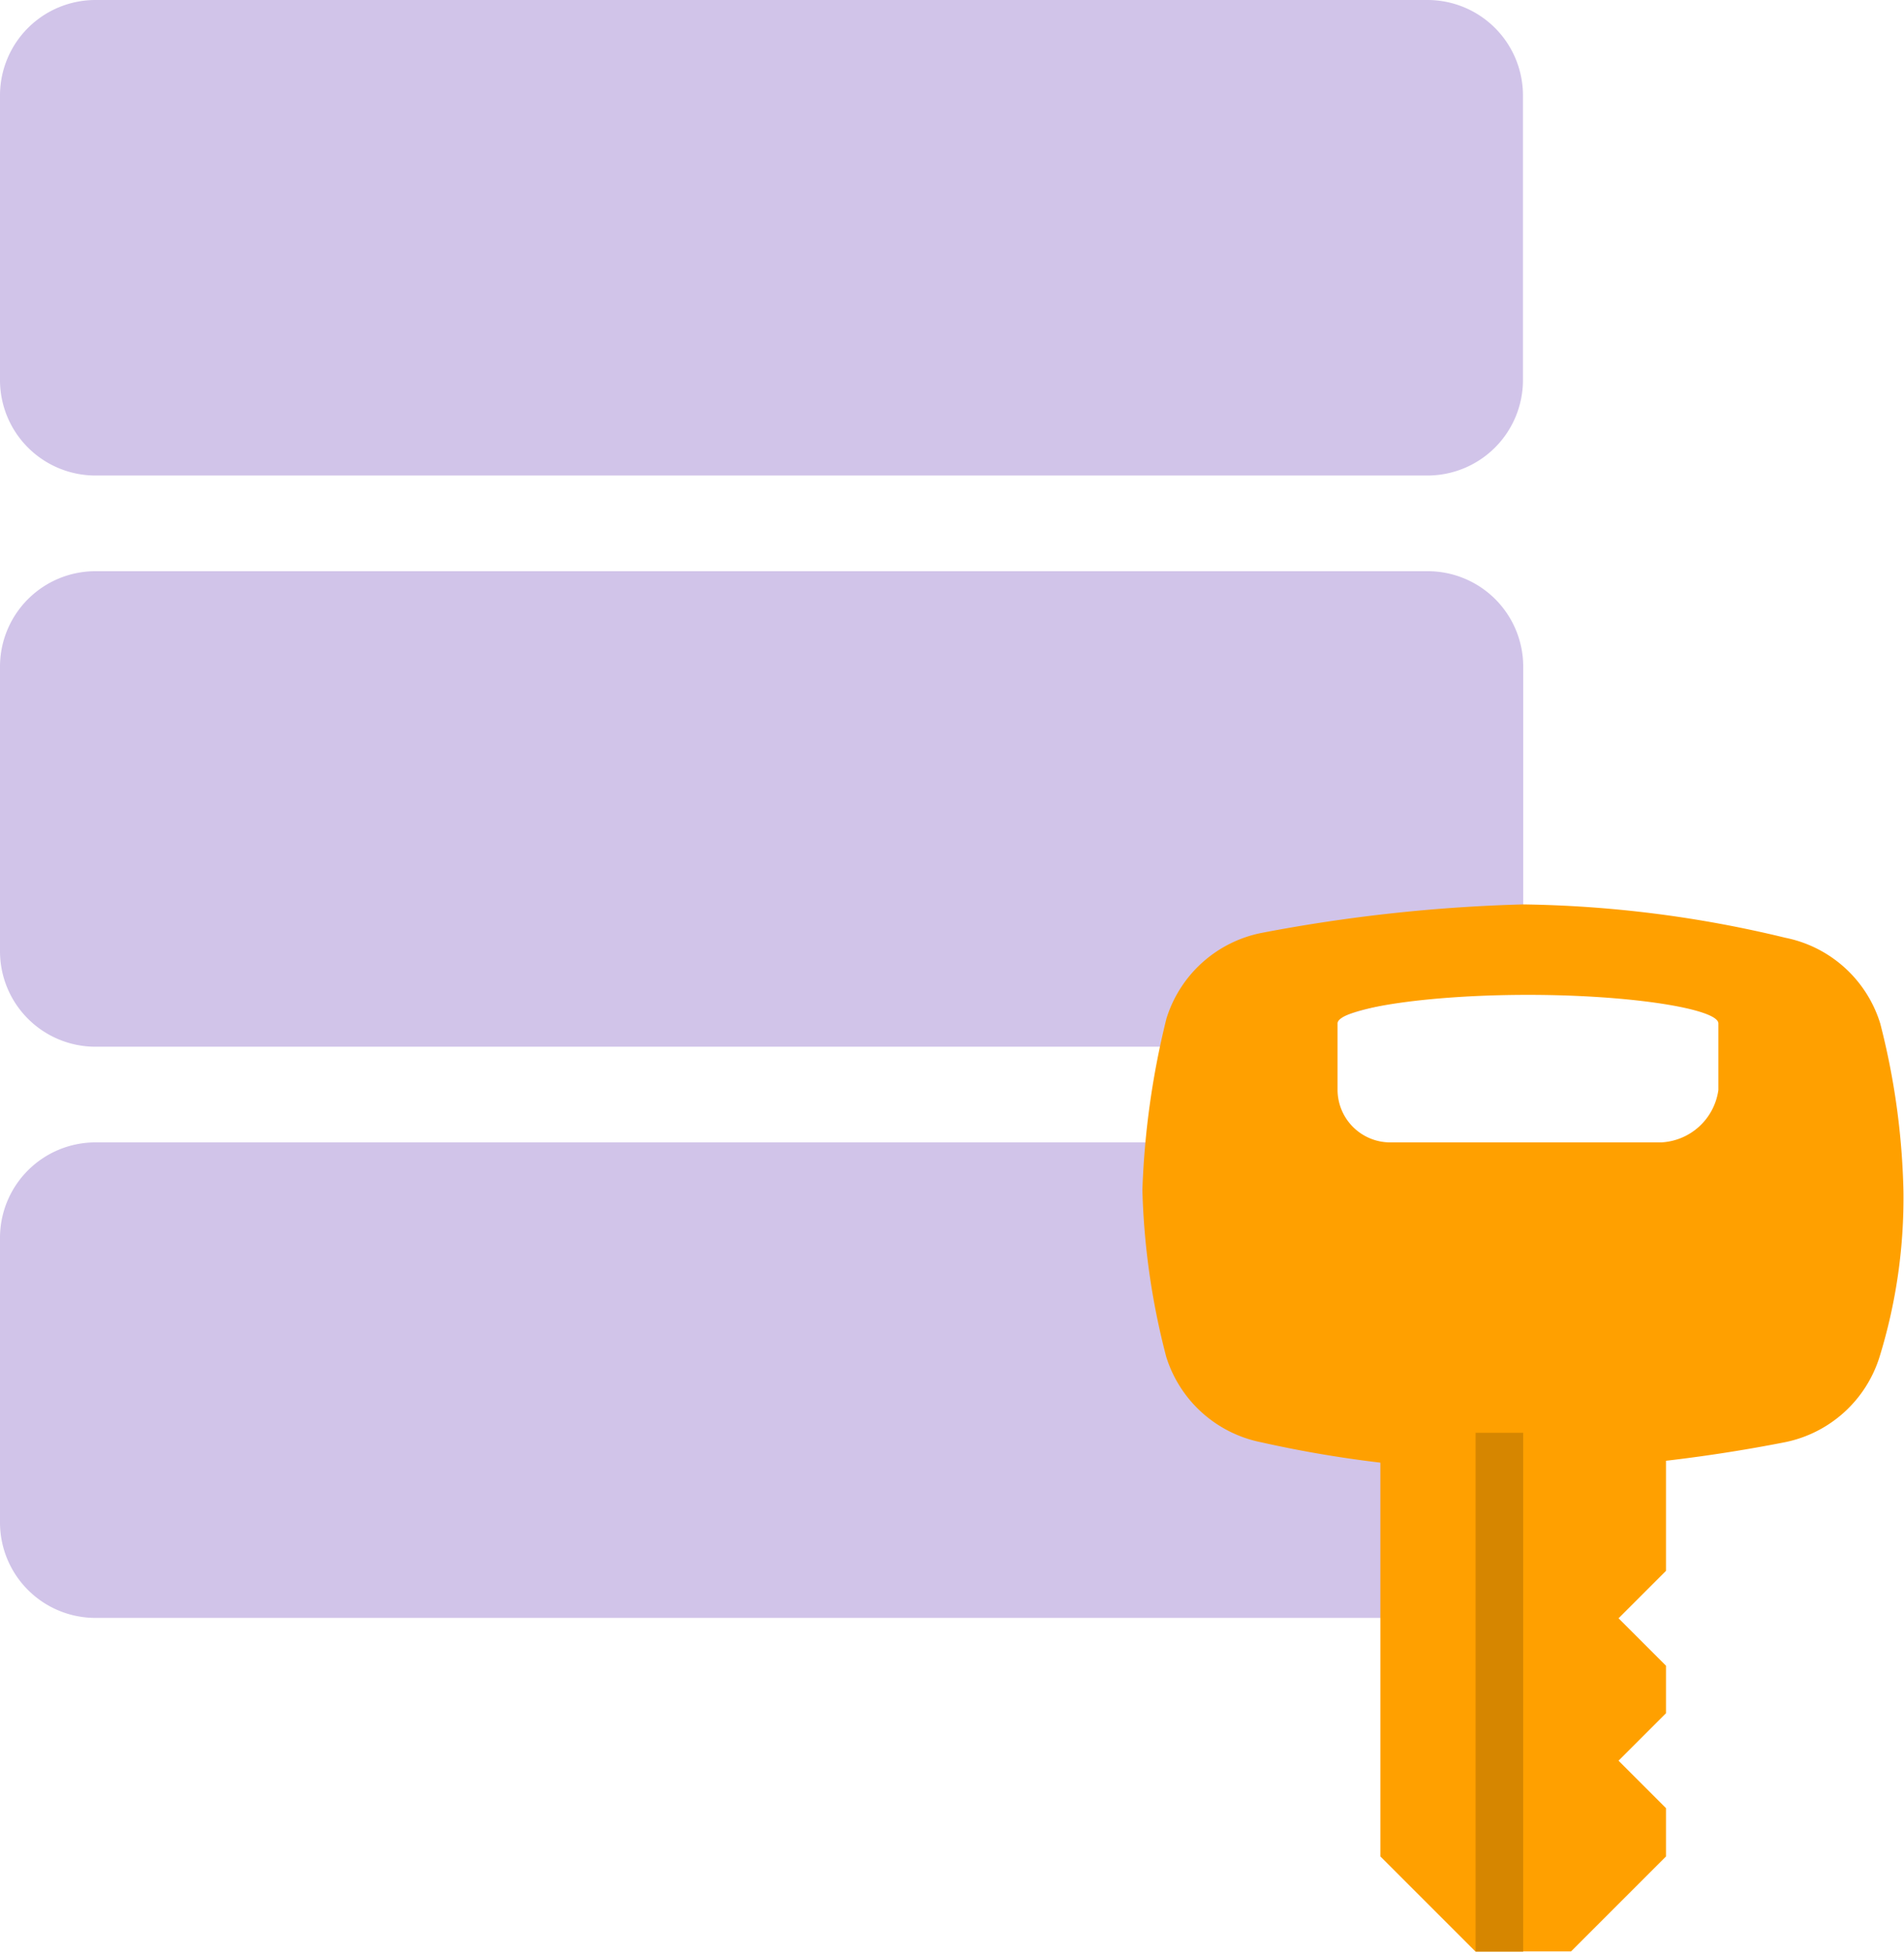 <svg xmlns="http://www.w3.org/2000/svg" width="36.097" height="37" viewBox="0 0 36.097 37">
  <g id="_20399268851558096223" data-name="20399268851558096223" transform="translate(-8 -7)">
    <g id="Group_13" data-name="Group 13" transform="translate(8 7)">
      <path id="Path_221" data-name="Path 221" d="M35.073,7H9.8A1.81,1.81,0,0,0,8,8.8v5.415a1.81,1.81,0,0,0,1.8,1.8H35.073a1.81,1.81,0,0,0,1.8-1.8V8.8A1.81,1.81,0,0,0,35.073,7Z" transform="translate(-8 -7)" fill="#d1c4e9"/>
      <path id="Path_222" data-name="Path 222" d="M35.073,19H9.8A1.81,1.81,0,0,0,8,20.8v5.415a1.81,1.81,0,0,0,1.8,1.8H32.456c1.173-1.173,4.422-.812,4.422-1.8V20.8A1.81,1.81,0,0,0,35.073,19Z" transform="translate(-8 -8.171)" fill="#d1c4e9"/>
      <path id="Path_223" data-name="Path 223" d="M31.824,31H9.8A1.81,1.81,0,0,0,8,32.8v5.415a1.81,1.81,0,0,0,1.8,1.8H35.073a1.81,1.81,0,0,0,1.8-1.8V36.054A5.045,5.045,0,0,0,31.824,31Z" transform="translate(-8 -9.342)" fill="#d1c4e9"/>
    </g>
    <g id="Group_14" data-name="Group 14" transform="translate(29.658 24.146)">
      <path id="Path_224" data-name="Path 224" d="M42.415,44.966l-1.8,1.8H38.8l-1.8-1.8V35.4h5.415v4.151l-.9.9.9.9v.9l-.9.9.9.9Z" transform="translate(-32.488 -26.917)" fill="#ffa000"/>
      <path id="Path_225" data-name="Path 225" d="M45.988,28.256a2.37,2.37,0,0,0-1.8-1.624A22.257,22.257,0,0,0,39.219,26a30.679,30.679,0,0,0-4.963.541,2.37,2.37,0,0,0-1.8,1.624A15.651,15.651,0,0,0,32,31.415a13.9,13.9,0,0,0,.451,3.158,2.37,2.37,0,0,0,1.8,1.624,22.328,22.328,0,0,0,4.963.541,29.5,29.5,0,0,0,4.963-.541,2.37,2.37,0,0,0,1.8-1.624,10.2,10.2,0,0,0,.451-3.158A13.9,13.9,0,0,0,45.988,28.256Zm-4.151,2.256H36.693a1,1,0,0,1-.993-.993V28.256c0-.271,1.624-.541,3.61-.541s3.61.271,3.61.541v1.263A1.154,1.154,0,0,1,41.836,30.512Z" transform="translate(-32 -26)" fill="#ffa000"/>
    </g>
    <rect id="Rectangle_158" data-name="Rectangle 158" width="0.902" height="9.836" transform="translate(35.975 34.163)" fill="#d68600"/>
  </g>
</svg>
